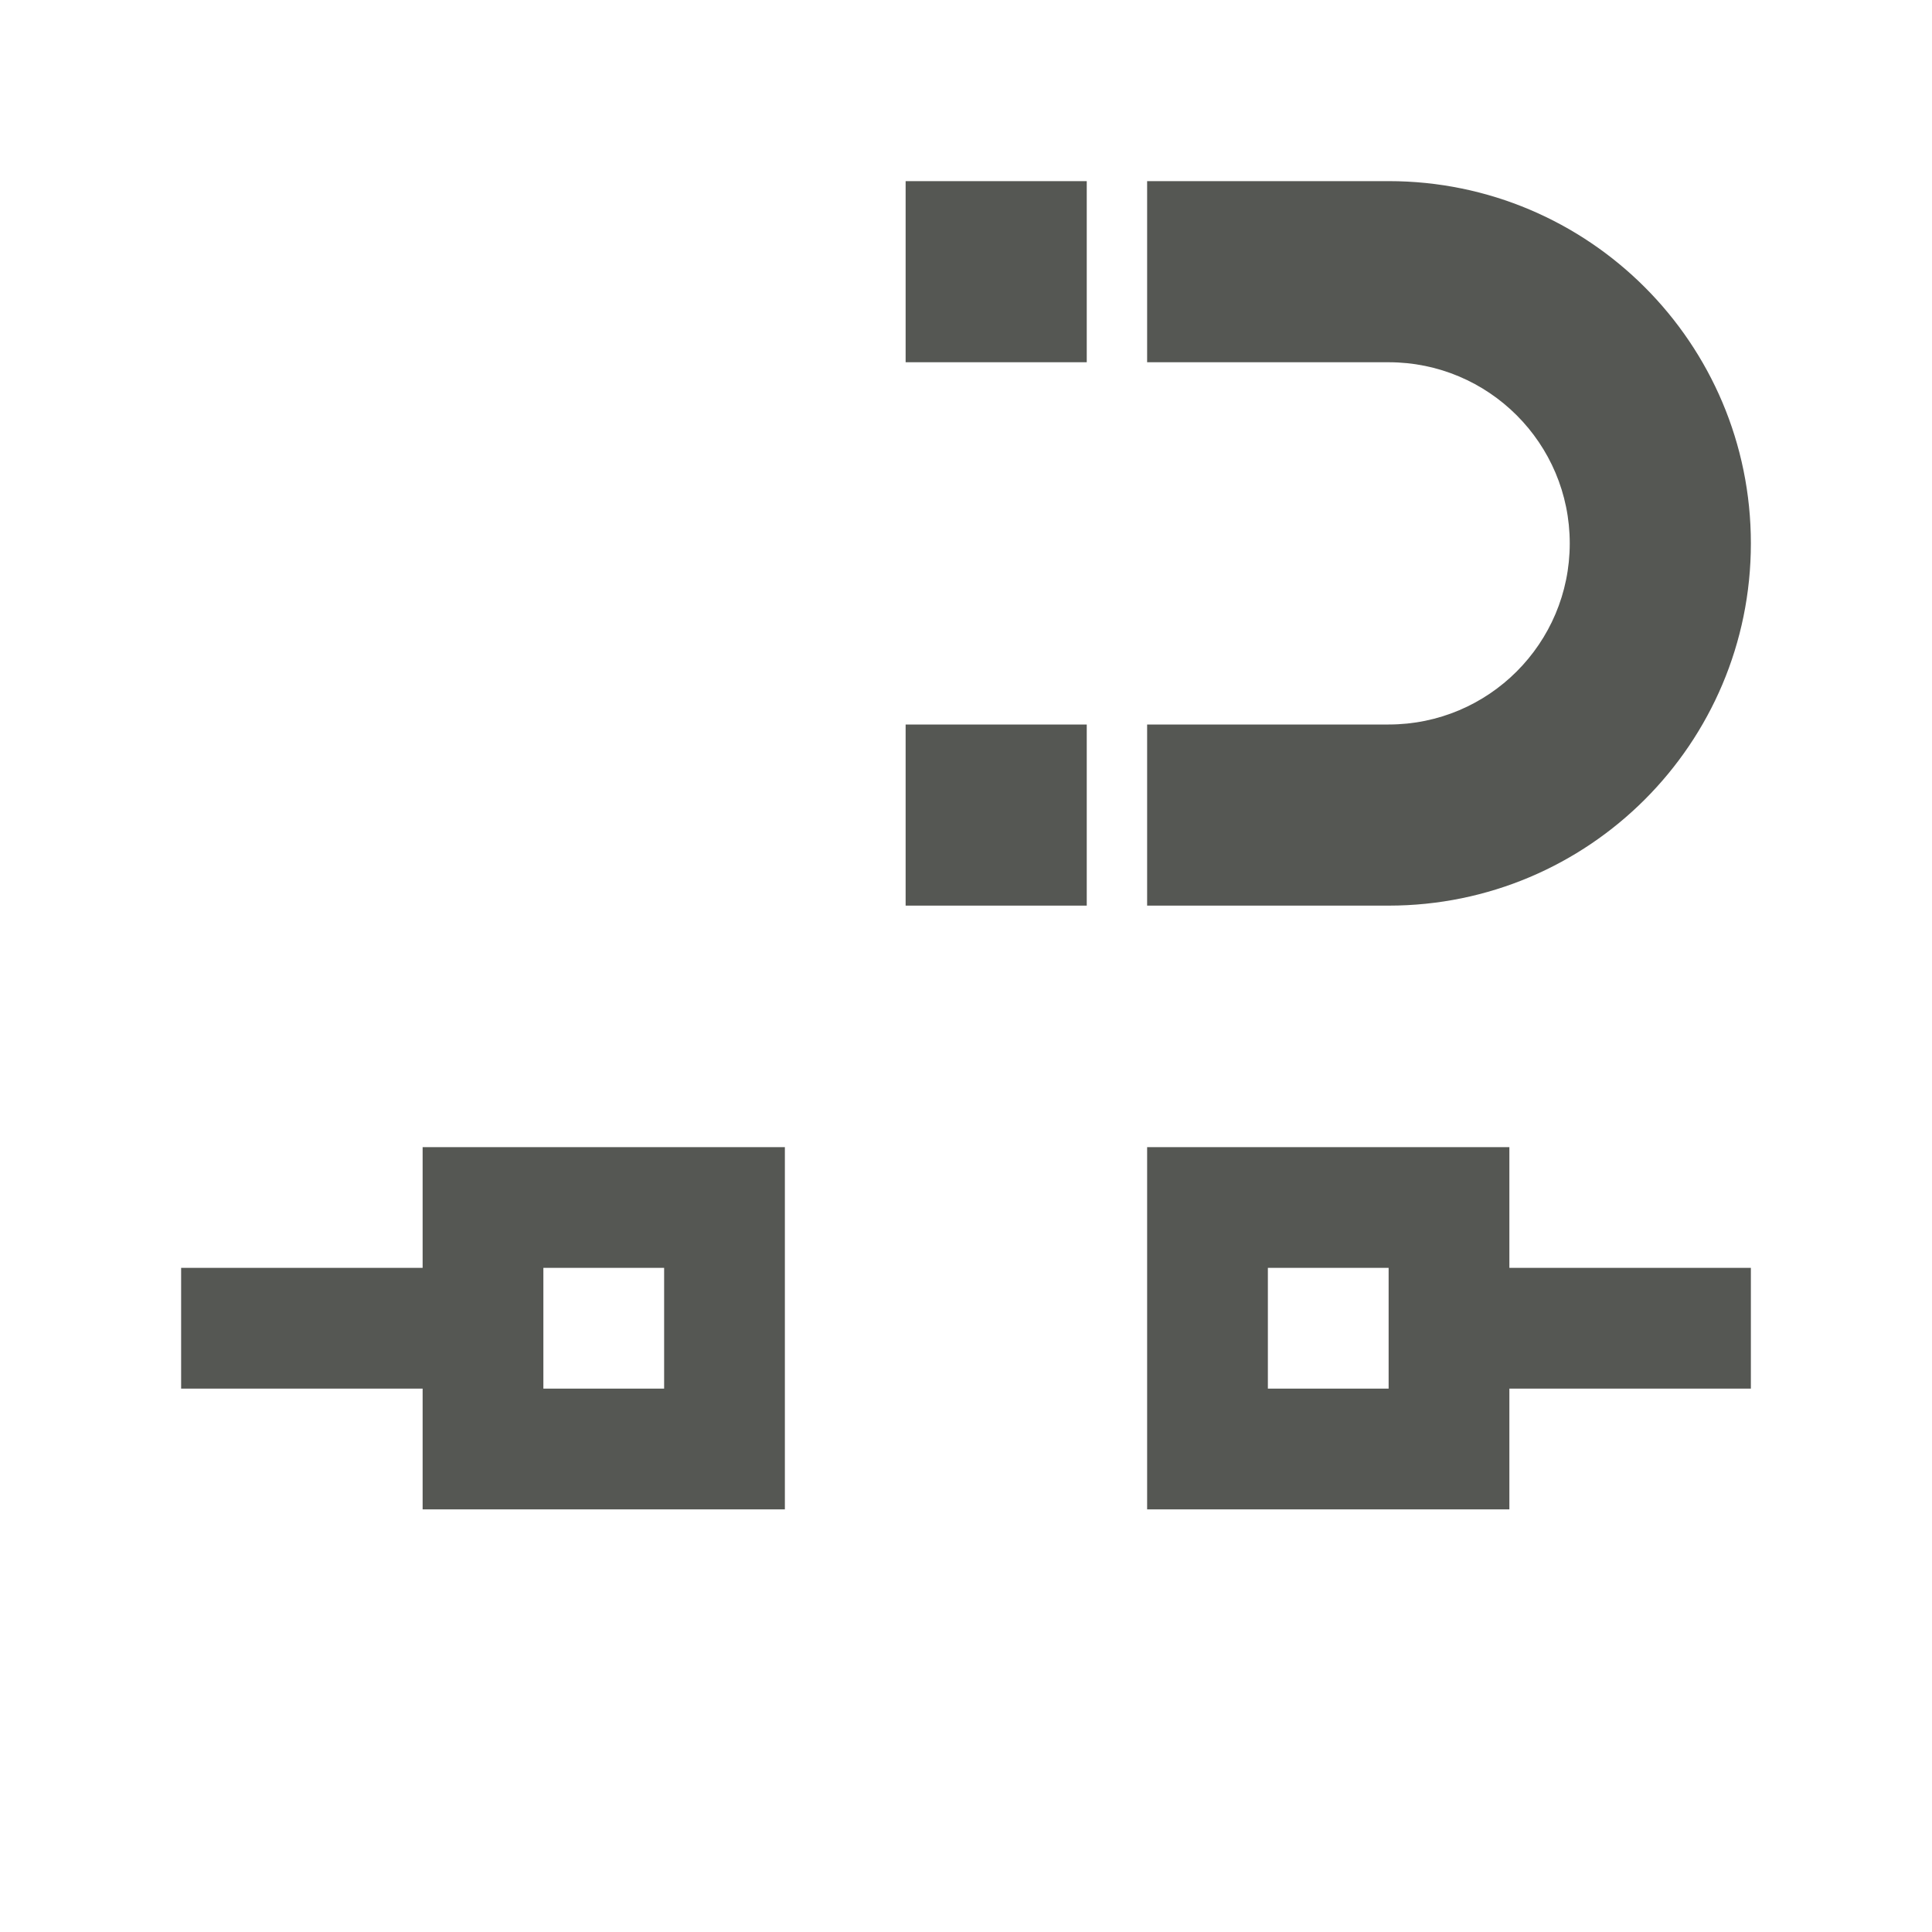<svg height="32" viewBox="0 0 32 32" width="32" xmlns="http://www.w3.org/2000/svg"><path d="m15 3v3h3v-3zm4 0v3h4c1.657 0 3 1.343 3 3 0 1.657-1.343 3-3 3h-4v3h4c3.314 0 6-2.686 6-6 0-3.314-2.686-6-6-6zm-4 9v3h3v-3zm-8 7v2h-4v2h4v2h6v-6zm12 0v6h6v-2h4v-2h-4v-2zm-10 2h2v2h-2zm12 0h2v2h-2z" fill="#555753"/></svg>